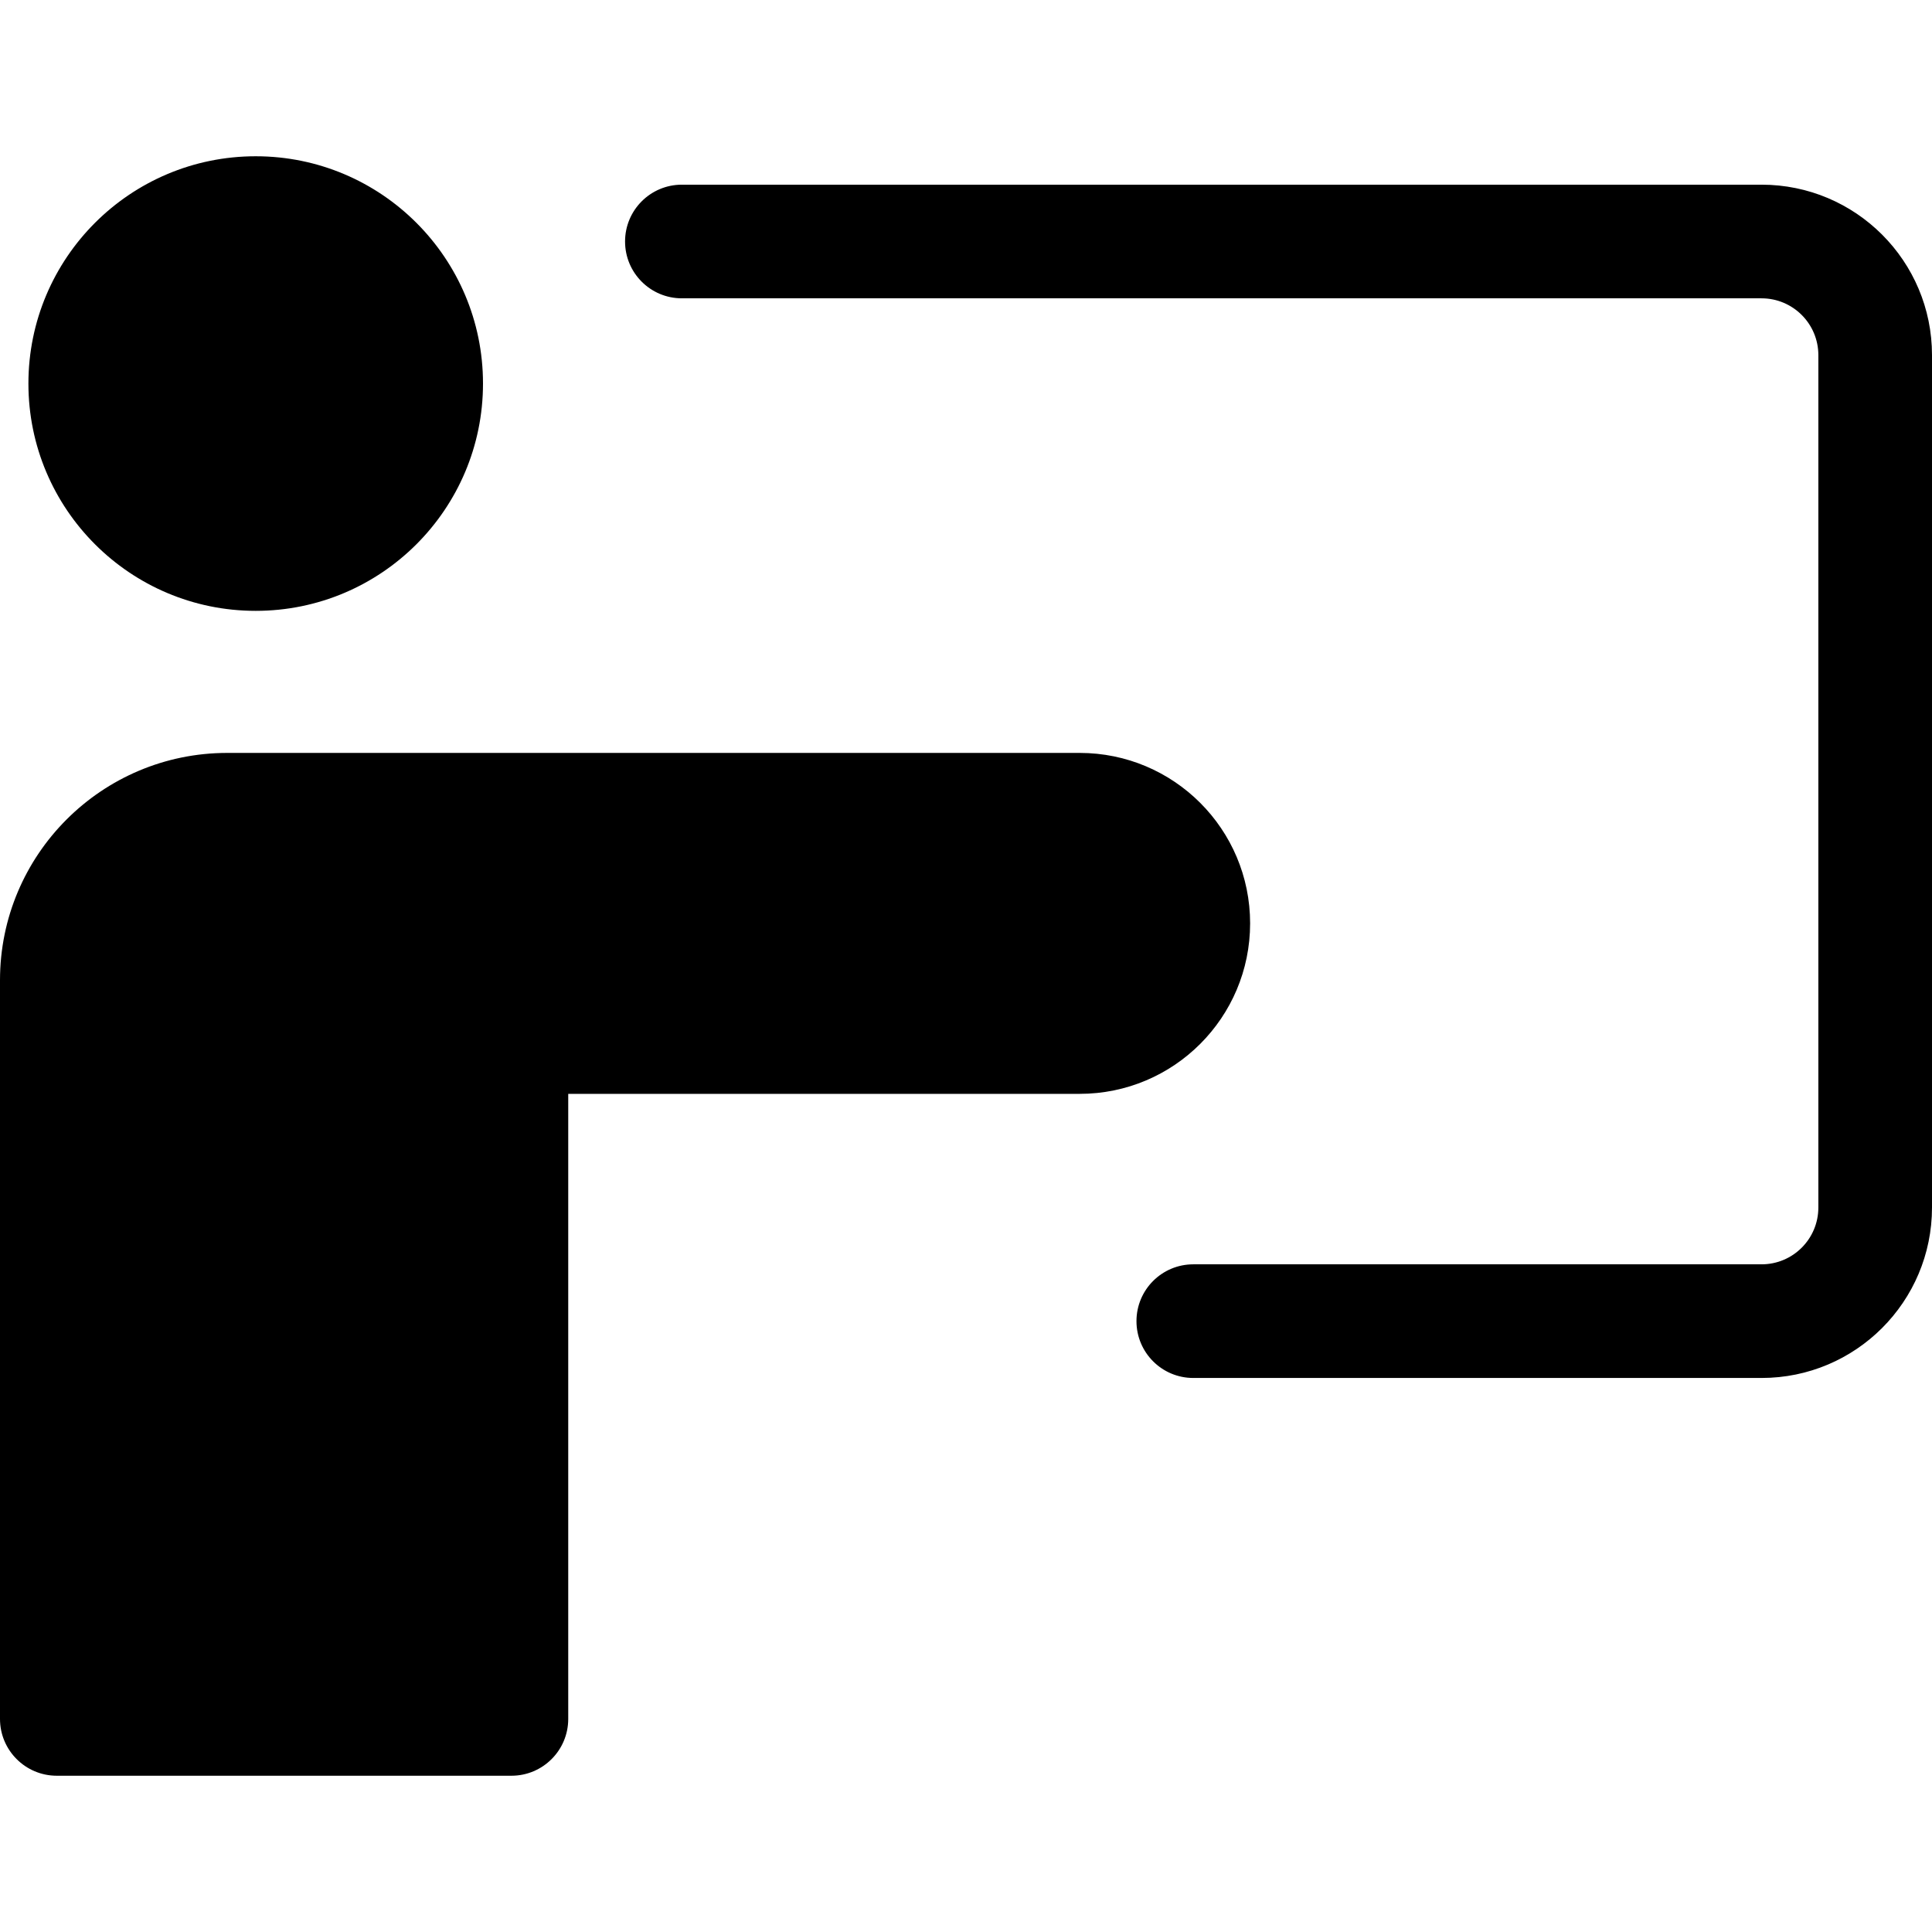 <svg height='100px' width='100px'  fill="#000000" xmlns="http://www.w3.org/2000/svg" viewBox="0 0 68 57" x="0px" y="0px"><path fill="#000000" d="M316,450 L316,472 C316,473.105 315.105,474 314,474 L298,474 C296.895,474 296,473.105 296,472 L296,446 C296,441.582 299.582,438 304,438 L334,438 C337.314,438 340,440.686 340,444 C340,447.314 337.314,450 334,450 L316,450 Z M305,433 C300.582,433 297,429.418 297,425 C297,420.582 300.582,417 305,417 C309.418,417 313,420.582 313,425 C313,429.418 309.418,433 305,433 Z M320,422 C318.895,422 318,421.105 318,420 C318,418.895 318.895,418 320,418 L358,418 C361.314,418 364,420.686 364,424 L364,454 C364,457.314 361.314,460 358,460 L338,460 C336.895,460 336,459.105 336,458 C336,456.895 336.895,456 338,456 L358,456 C359.105,456 360,455.105 360,454 L360,424 C360,422.895 359.105,422 358,422 L320,422 Z" transform="translate(-296 -417)"></path></svg>